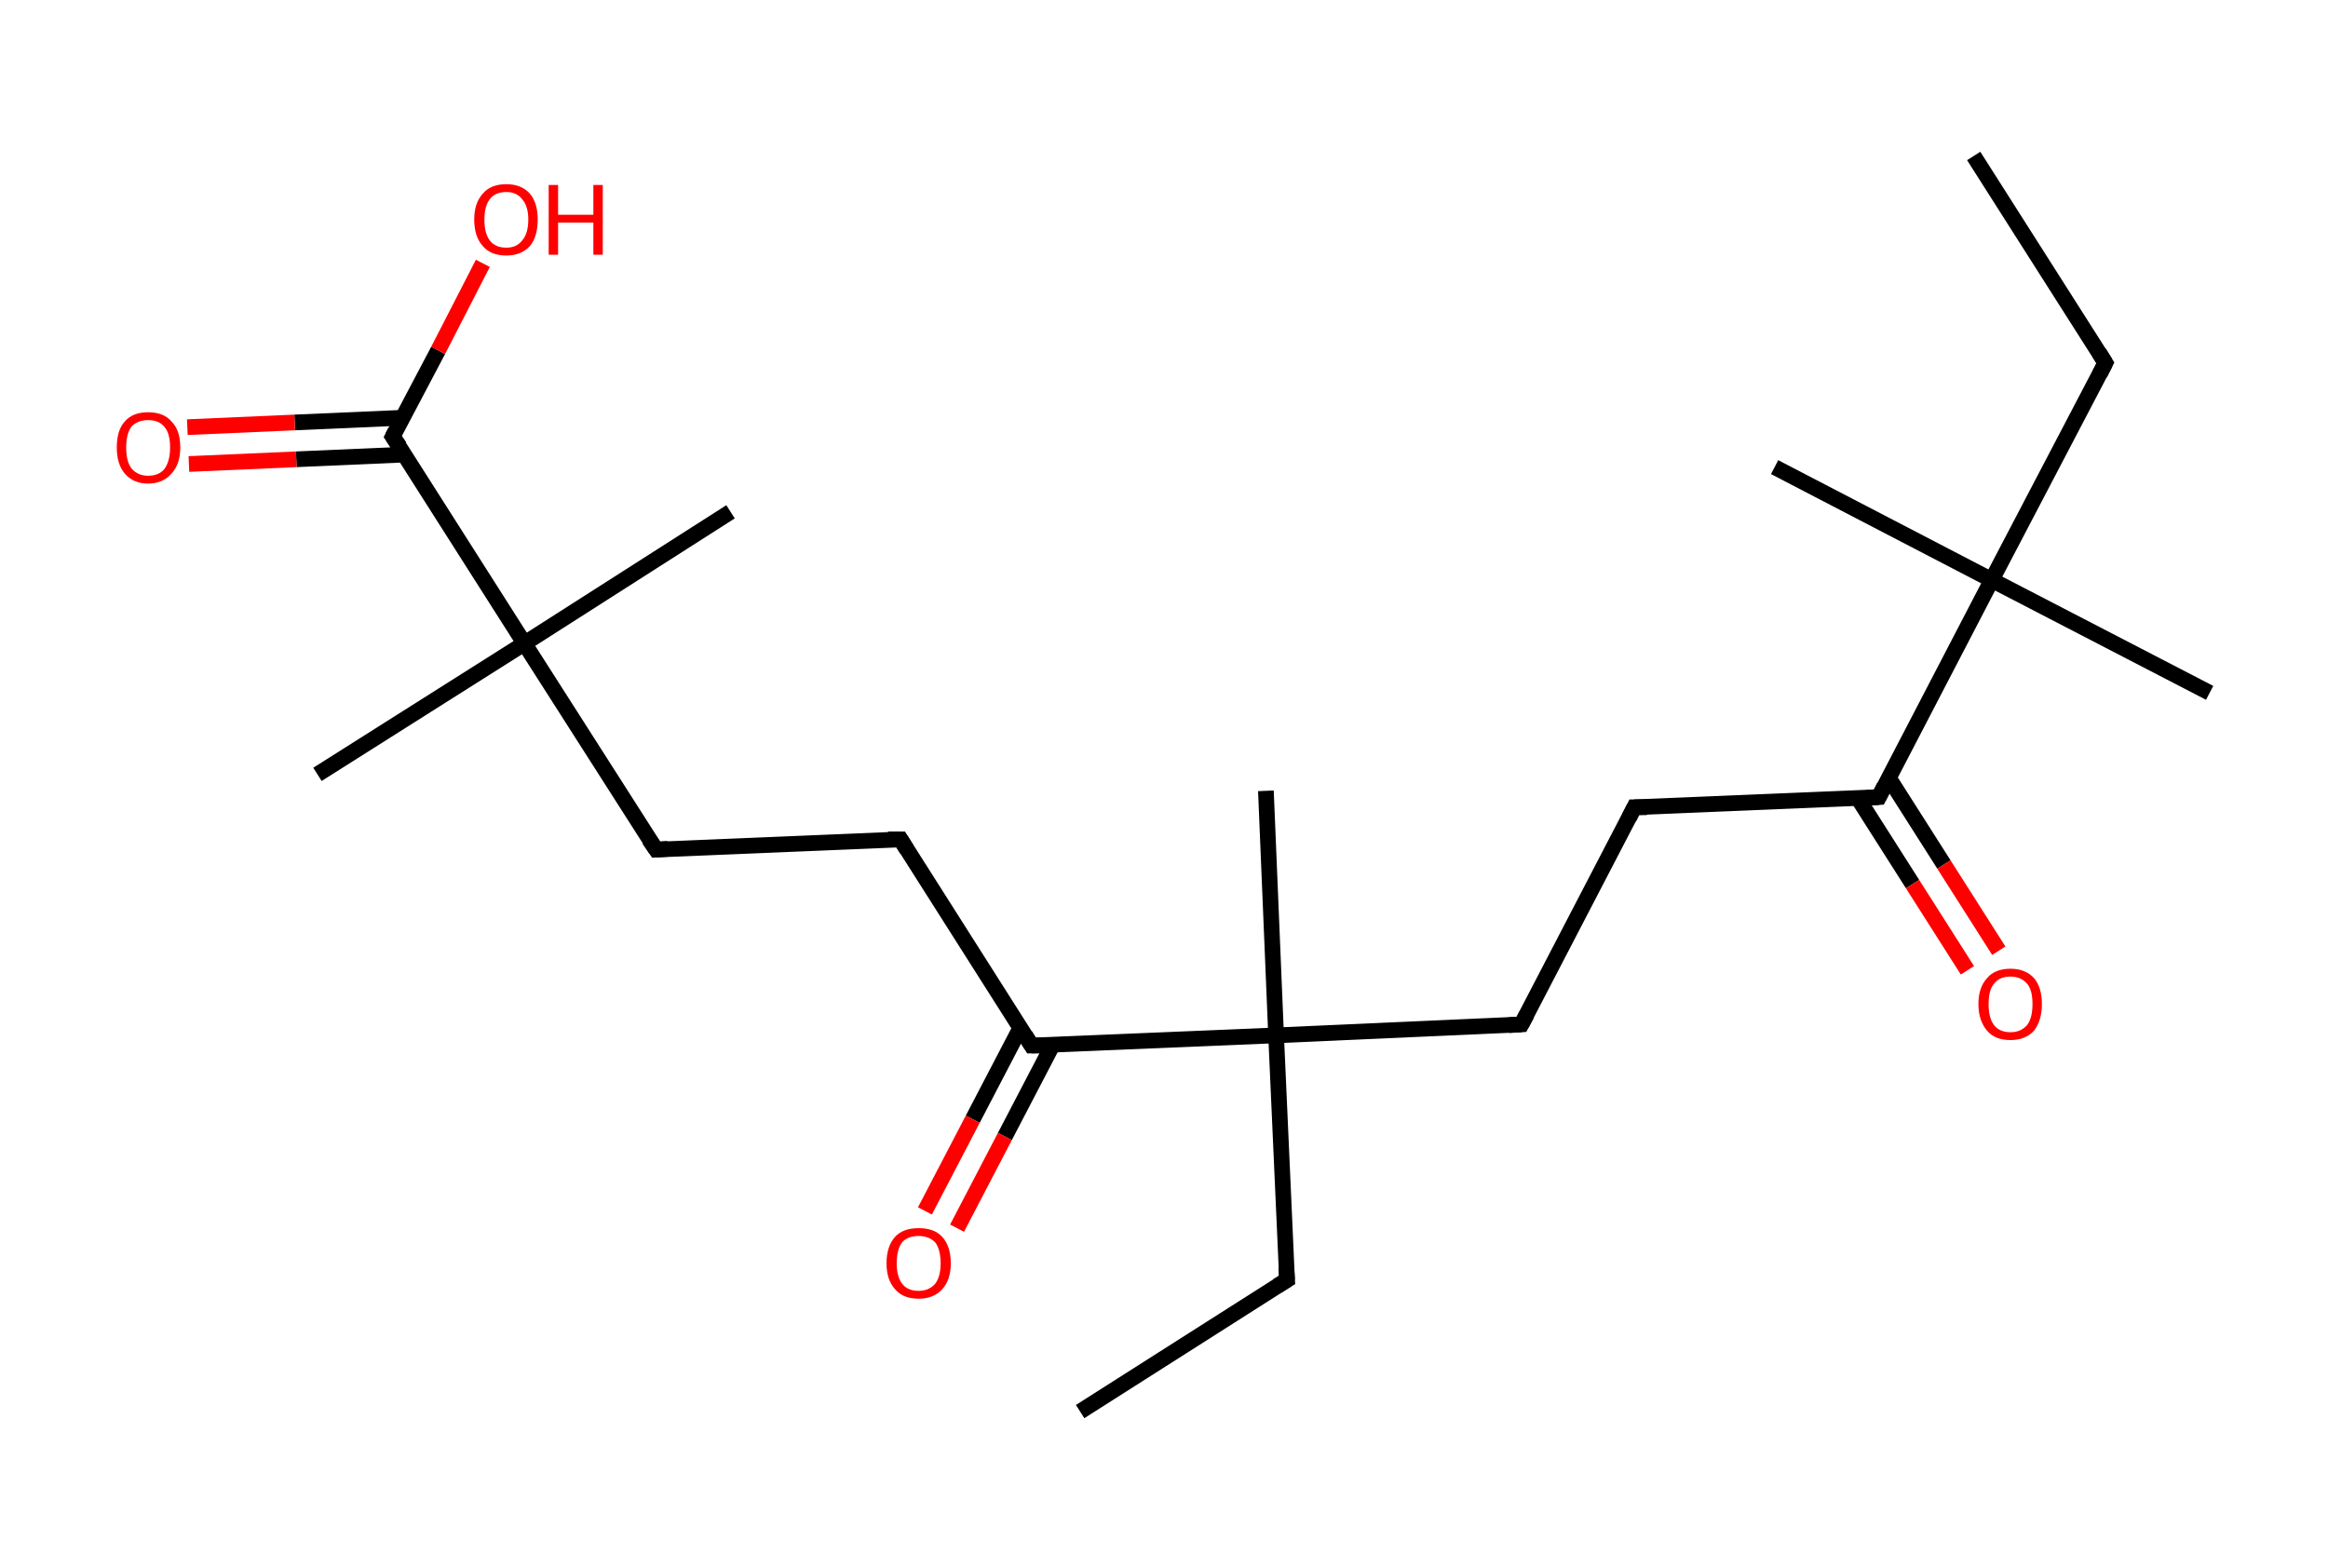 <?xml version='1.0' encoding='ASCII' standalone='yes'?>
<svg xmlns="http://www.w3.org/2000/svg" xmlns:rdkit="http://www.rdkit.org/xml" xmlns:xlink="http://www.w3.org/1999/xlink" version="1.1" baseProfile="full" xml:space="preserve" width="297px" height="200px" viewBox="0 0 297 200">
<!-- END OF HEADER -->
<rect style="opacity:1.0;fill:#FFFFFF;stroke:none" width="297.0" height="200.0" x="0.0" y="0.0"> </rect>
<path class="bond-0 atom-0 atom-1" d="M 251.8,19.9 L 268.6,46.3" style="fill:none;fill-rule:evenodd;stroke:#000000;stroke-width:2.0px;stroke-linecap:butt;stroke-linejoin:miter;stroke-opacity:1"/>
<path class="bond-1 atom-1 atom-2" d="M 268.6,46.3 L 254.1,74.0" style="fill:none;fill-rule:evenodd;stroke:#000000;stroke-width:2.0px;stroke-linecap:butt;stroke-linejoin:miter;stroke-opacity:1"/>
<path class="bond-2 atom-2 atom-3" d="M 254.1,74.0 L 226.4,59.6" style="fill:none;fill-rule:evenodd;stroke:#000000;stroke-width:2.0px;stroke-linecap:butt;stroke-linejoin:miter;stroke-opacity:1"/>
<path class="bond-3 atom-2 atom-4" d="M 254.1,74.0 L 281.9,88.4" style="fill:none;fill-rule:evenodd;stroke:#000000;stroke-width:2.0px;stroke-linecap:butt;stroke-linejoin:miter;stroke-opacity:1"/>
<path class="bond-4 atom-2 atom-5" d="M 254.1,74.0 L 239.7,101.7" style="fill:none;fill-rule:evenodd;stroke:#000000;stroke-width:2.0px;stroke-linecap:butt;stroke-linejoin:miter;stroke-opacity:1"/>
<path class="bond-5 atom-5 atom-6" d="M 237.0,101.8 L 244.0,112.8" style="fill:none;fill-rule:evenodd;stroke:#000000;stroke-width:2.0px;stroke-linecap:butt;stroke-linejoin:miter;stroke-opacity:1"/>
<path class="bond-5 atom-5 atom-6" d="M 244.0,112.8 L 251.0,123.8" style="fill:none;fill-rule:evenodd;stroke:#FF0000;stroke-width:2.0px;stroke-linecap:butt;stroke-linejoin:miter;stroke-opacity:1"/>
<path class="bond-5 atom-5 atom-6" d="M 241.0,99.3 L 248.0,110.3" style="fill:none;fill-rule:evenodd;stroke:#000000;stroke-width:2.0px;stroke-linecap:butt;stroke-linejoin:miter;stroke-opacity:1"/>
<path class="bond-5 atom-5 atom-6" d="M 248.0,110.3 L 255.0,121.3" style="fill:none;fill-rule:evenodd;stroke:#FF0000;stroke-width:2.0px;stroke-linecap:butt;stroke-linejoin:miter;stroke-opacity:1"/>
<path class="bond-6 atom-5 atom-7" d="M 239.7,101.7 L 208.5,103.0" style="fill:none;fill-rule:evenodd;stroke:#000000;stroke-width:2.0px;stroke-linecap:butt;stroke-linejoin:miter;stroke-opacity:1"/>
<path class="bond-7 atom-7 atom-8" d="M 208.5,103.0 L 194.1,130.7" style="fill:none;fill-rule:evenodd;stroke:#000000;stroke-width:2.0px;stroke-linecap:butt;stroke-linejoin:miter;stroke-opacity:1"/>
<path class="bond-8 atom-8 atom-9" d="M 194.1,130.7 L 162.8,132.1" style="fill:none;fill-rule:evenodd;stroke:#000000;stroke-width:2.0px;stroke-linecap:butt;stroke-linejoin:miter;stroke-opacity:1"/>
<path class="bond-9 atom-9 atom-10" d="M 162.8,132.1 L 161.5,100.9" style="fill:none;fill-rule:evenodd;stroke:#000000;stroke-width:2.0px;stroke-linecap:butt;stroke-linejoin:miter;stroke-opacity:1"/>
<path class="bond-10 atom-9 atom-11" d="M 162.8,132.1 L 164.2,163.3" style="fill:none;fill-rule:evenodd;stroke:#000000;stroke-width:2.0px;stroke-linecap:butt;stroke-linejoin:miter;stroke-opacity:1"/>
<path class="bond-11 atom-11 atom-12" d="M 164.2,163.3 L 137.8,180.1" style="fill:none;fill-rule:evenodd;stroke:#000000;stroke-width:2.0px;stroke-linecap:butt;stroke-linejoin:miter;stroke-opacity:1"/>
<path class="bond-12 atom-9 atom-13" d="M 162.8,132.1 L 131.6,133.4" style="fill:none;fill-rule:evenodd;stroke:#000000;stroke-width:2.0px;stroke-linecap:butt;stroke-linejoin:miter;stroke-opacity:1"/>
<path class="bond-13 atom-13 atom-14" d="M 130.2,131.1 L 124.1,142.8" style="fill:none;fill-rule:evenodd;stroke:#000000;stroke-width:2.0px;stroke-linecap:butt;stroke-linejoin:miter;stroke-opacity:1"/>
<path class="bond-13 atom-13 atom-14" d="M 124.1,142.8 L 118.0,154.5" style="fill:none;fill-rule:evenodd;stroke:#FF0000;stroke-width:2.0px;stroke-linecap:butt;stroke-linejoin:miter;stroke-opacity:1"/>
<path class="bond-13 atom-13 atom-14" d="M 134.3,133.3 L 128.2,145.0" style="fill:none;fill-rule:evenodd;stroke:#000000;stroke-width:2.0px;stroke-linecap:butt;stroke-linejoin:miter;stroke-opacity:1"/>
<path class="bond-13 atom-13 atom-14" d="M 128.2,145.0 L 122.1,156.7" style="fill:none;fill-rule:evenodd;stroke:#FF0000;stroke-width:2.0px;stroke-linecap:butt;stroke-linejoin:miter;stroke-opacity:1"/>
<path class="bond-14 atom-13 atom-15" d="M 131.6,133.4 L 114.9,107.1" style="fill:none;fill-rule:evenodd;stroke:#000000;stroke-width:2.0px;stroke-linecap:butt;stroke-linejoin:miter;stroke-opacity:1"/>
<path class="bond-15 atom-15 atom-16" d="M 114.9,107.1 L 83.7,108.4" style="fill:none;fill-rule:evenodd;stroke:#000000;stroke-width:2.0px;stroke-linecap:butt;stroke-linejoin:miter;stroke-opacity:1"/>
<path class="bond-16 atom-16 atom-17" d="M 83.7,108.4 L 66.9,82.1" style="fill:none;fill-rule:evenodd;stroke:#000000;stroke-width:2.0px;stroke-linecap:butt;stroke-linejoin:miter;stroke-opacity:1"/>
<path class="bond-17 atom-17 atom-18" d="M 66.9,82.1 L 93.2,65.3" style="fill:none;fill-rule:evenodd;stroke:#000000;stroke-width:2.0px;stroke-linecap:butt;stroke-linejoin:miter;stroke-opacity:1"/>
<path class="bond-18 atom-17 atom-19" d="M 66.9,82.1 L 40.5,98.8" style="fill:none;fill-rule:evenodd;stroke:#000000;stroke-width:2.0px;stroke-linecap:butt;stroke-linejoin:miter;stroke-opacity:1"/>
<path class="bond-19 atom-17 atom-20" d="M 66.9,82.1 L 50.1,55.7" style="fill:none;fill-rule:evenodd;stroke:#000000;stroke-width:2.0px;stroke-linecap:butt;stroke-linejoin:miter;stroke-opacity:1"/>
<path class="bond-20 atom-20 atom-21" d="M 51.4,53.3 L 37.6,53.9" style="fill:none;fill-rule:evenodd;stroke:#000000;stroke-width:2.0px;stroke-linecap:butt;stroke-linejoin:miter;stroke-opacity:1"/>
<path class="bond-20 atom-20 atom-21" d="M 37.6,53.9 L 23.9,54.5" style="fill:none;fill-rule:evenodd;stroke:#FF0000;stroke-width:2.0px;stroke-linecap:butt;stroke-linejoin:miter;stroke-opacity:1"/>
<path class="bond-20 atom-20 atom-21" d="M 51.6,58.0 L 37.8,58.6" style="fill:none;fill-rule:evenodd;stroke:#000000;stroke-width:2.0px;stroke-linecap:butt;stroke-linejoin:miter;stroke-opacity:1"/>
<path class="bond-20 atom-20 atom-21" d="M 37.8,58.6 L 24.1,59.2" style="fill:none;fill-rule:evenodd;stroke:#FF0000;stroke-width:2.0px;stroke-linecap:butt;stroke-linejoin:miter;stroke-opacity:1"/>
<path class="bond-21 atom-20 atom-22" d="M 50.1,55.7 L 55.9,44.7" style="fill:none;fill-rule:evenodd;stroke:#000000;stroke-width:2.0px;stroke-linecap:butt;stroke-linejoin:miter;stroke-opacity:1"/>
<path class="bond-21 atom-20 atom-22" d="M 55.9,44.7 L 61.6,33.6" style="fill:none;fill-rule:evenodd;stroke:#FF0000;stroke-width:2.0px;stroke-linecap:butt;stroke-linejoin:miter;stroke-opacity:1"/>
<path d="M 267.8,45.0 L 268.6,46.3 L 267.9,47.7" style="fill:none;stroke:#000000;stroke-width:2.0px;stroke-linecap:butt;stroke-linejoin:miter;stroke-opacity:1;"/>
<path d="M 240.4,100.3 L 239.7,101.7 L 238.1,101.8" style="fill:none;stroke:#000000;stroke-width:2.0px;stroke-linecap:butt;stroke-linejoin:miter;stroke-opacity:1;"/>
<path d="M 210.1,103.0 L 208.5,103.0 L 207.8,104.4" style="fill:none;stroke:#000000;stroke-width:2.0px;stroke-linecap:butt;stroke-linejoin:miter;stroke-opacity:1;"/>
<path d="M 194.8,129.4 L 194.1,130.7 L 192.5,130.8" style="fill:none;stroke:#000000;stroke-width:2.0px;stroke-linecap:butt;stroke-linejoin:miter;stroke-opacity:1;"/>
<path d="M 164.1,161.7 L 164.2,163.3 L 162.9,164.1" style="fill:none;stroke:#000000;stroke-width:2.0px;stroke-linecap:butt;stroke-linejoin:miter;stroke-opacity:1;"/>
<path d="M 133.2,133.4 L 131.6,133.4 L 130.8,132.1" style="fill:none;stroke:#000000;stroke-width:2.0px;stroke-linecap:butt;stroke-linejoin:miter;stroke-opacity:1;"/>
<path d="M 115.7,108.4 L 114.9,107.1 L 113.3,107.1" style="fill:none;stroke:#000000;stroke-width:2.0px;stroke-linecap:butt;stroke-linejoin:miter;stroke-opacity:1;"/>
<path d="M 85.2,108.3 L 83.7,108.4 L 82.8,107.1" style="fill:none;stroke:#000000;stroke-width:2.0px;stroke-linecap:butt;stroke-linejoin:miter;stroke-opacity:1;"/>
<path d="M 51.0,57.0 L 50.1,55.7 L 50.4,55.1" style="fill:none;stroke:#000000;stroke-width:2.0px;stroke-linecap:butt;stroke-linejoin:miter;stroke-opacity:1;"/>
<path class="atom-6" d="M 252.4 128.1 Q 252.4 126.0, 253.5 124.8 Q 254.5 123.6, 256.5 123.6 Q 258.4 123.6, 259.5 124.8 Q 260.5 126.0, 260.5 128.1 Q 260.5 130.2, 259.5 131.5 Q 258.4 132.7, 256.5 132.7 Q 254.5 132.7, 253.5 131.5 Q 252.4 130.2, 252.4 128.1 M 256.5 131.7 Q 257.8 131.7, 258.6 130.8 Q 259.3 129.9, 259.3 128.1 Q 259.3 126.3, 258.6 125.5 Q 257.8 124.6, 256.5 124.6 Q 255.1 124.6, 254.4 125.5 Q 253.7 126.3, 253.7 128.1 Q 253.7 129.9, 254.4 130.8 Q 255.1 131.7, 256.5 131.7 " fill="#FF0000"/>
<path class="atom-14" d="M 113.1 161.2 Q 113.1 159.0, 114.2 157.8 Q 115.2 156.7, 117.2 156.7 Q 119.2 156.7, 120.2 157.8 Q 121.3 159.0, 121.3 161.2 Q 121.3 163.3, 120.2 164.5 Q 119.1 165.7, 117.2 165.7 Q 115.2 165.7, 114.2 164.5 Q 113.1 163.3, 113.1 161.2 M 117.2 164.7 Q 118.5 164.7, 119.3 163.8 Q 120.0 162.9, 120.0 161.2 Q 120.0 159.4, 119.3 158.5 Q 118.5 157.7, 117.2 157.7 Q 115.8 157.7, 115.1 158.5 Q 114.4 159.4, 114.4 161.2 Q 114.4 162.9, 115.1 163.8 Q 115.8 164.7, 117.2 164.7 " fill="#FF0000"/>
<path class="atom-21" d="M 14.9 57.1 Q 14.9 54.9, 15.9 53.8 Q 16.9 52.6, 18.9 52.6 Q 20.9 52.6, 21.9 53.8 Q 23.0 54.9, 23.0 57.1 Q 23.0 59.2, 21.9 60.4 Q 20.8 61.7, 18.9 61.7 Q 17.0 61.7, 15.9 60.4 Q 14.9 59.2, 14.9 57.1 M 18.9 60.7 Q 20.3 60.7, 21.0 59.8 Q 21.7 58.8, 21.7 57.1 Q 21.7 55.3, 21.0 54.5 Q 20.3 53.6, 18.9 53.6 Q 17.6 53.6, 16.8 54.4 Q 16.1 55.3, 16.1 57.1 Q 16.1 58.9, 16.8 59.8 Q 17.6 60.7, 18.9 60.7 " fill="#FF0000"/>
<path class="atom-22" d="M 60.5 28.0 Q 60.5 25.9, 61.6 24.7 Q 62.6 23.5, 64.6 23.5 Q 66.5 23.5, 67.6 24.7 Q 68.6 25.9, 68.6 28.0 Q 68.6 30.2, 67.6 31.4 Q 66.5 32.6, 64.6 32.6 Q 62.6 32.6, 61.6 31.4 Q 60.5 30.2, 60.5 28.0 M 64.6 31.6 Q 65.9 31.6, 66.6 30.7 Q 67.4 29.8, 67.4 28.0 Q 67.4 26.3, 66.6 25.4 Q 65.9 24.5, 64.6 24.5 Q 63.2 24.5, 62.5 25.4 Q 61.8 26.3, 61.8 28.0 Q 61.8 29.8, 62.5 30.7 Q 63.2 31.6, 64.6 31.6 " fill="#FF0000"/>
<path class="atom-22" d="M 70.0 23.6 L 71.2 23.6 L 71.2 27.4 L 75.7 27.4 L 75.7 23.6 L 76.9 23.6 L 76.9 32.5 L 75.7 32.5 L 75.7 28.4 L 71.2 28.4 L 71.2 32.5 L 70.0 32.5 L 70.0 23.6 " fill="#FF0000"/>
</svg>

